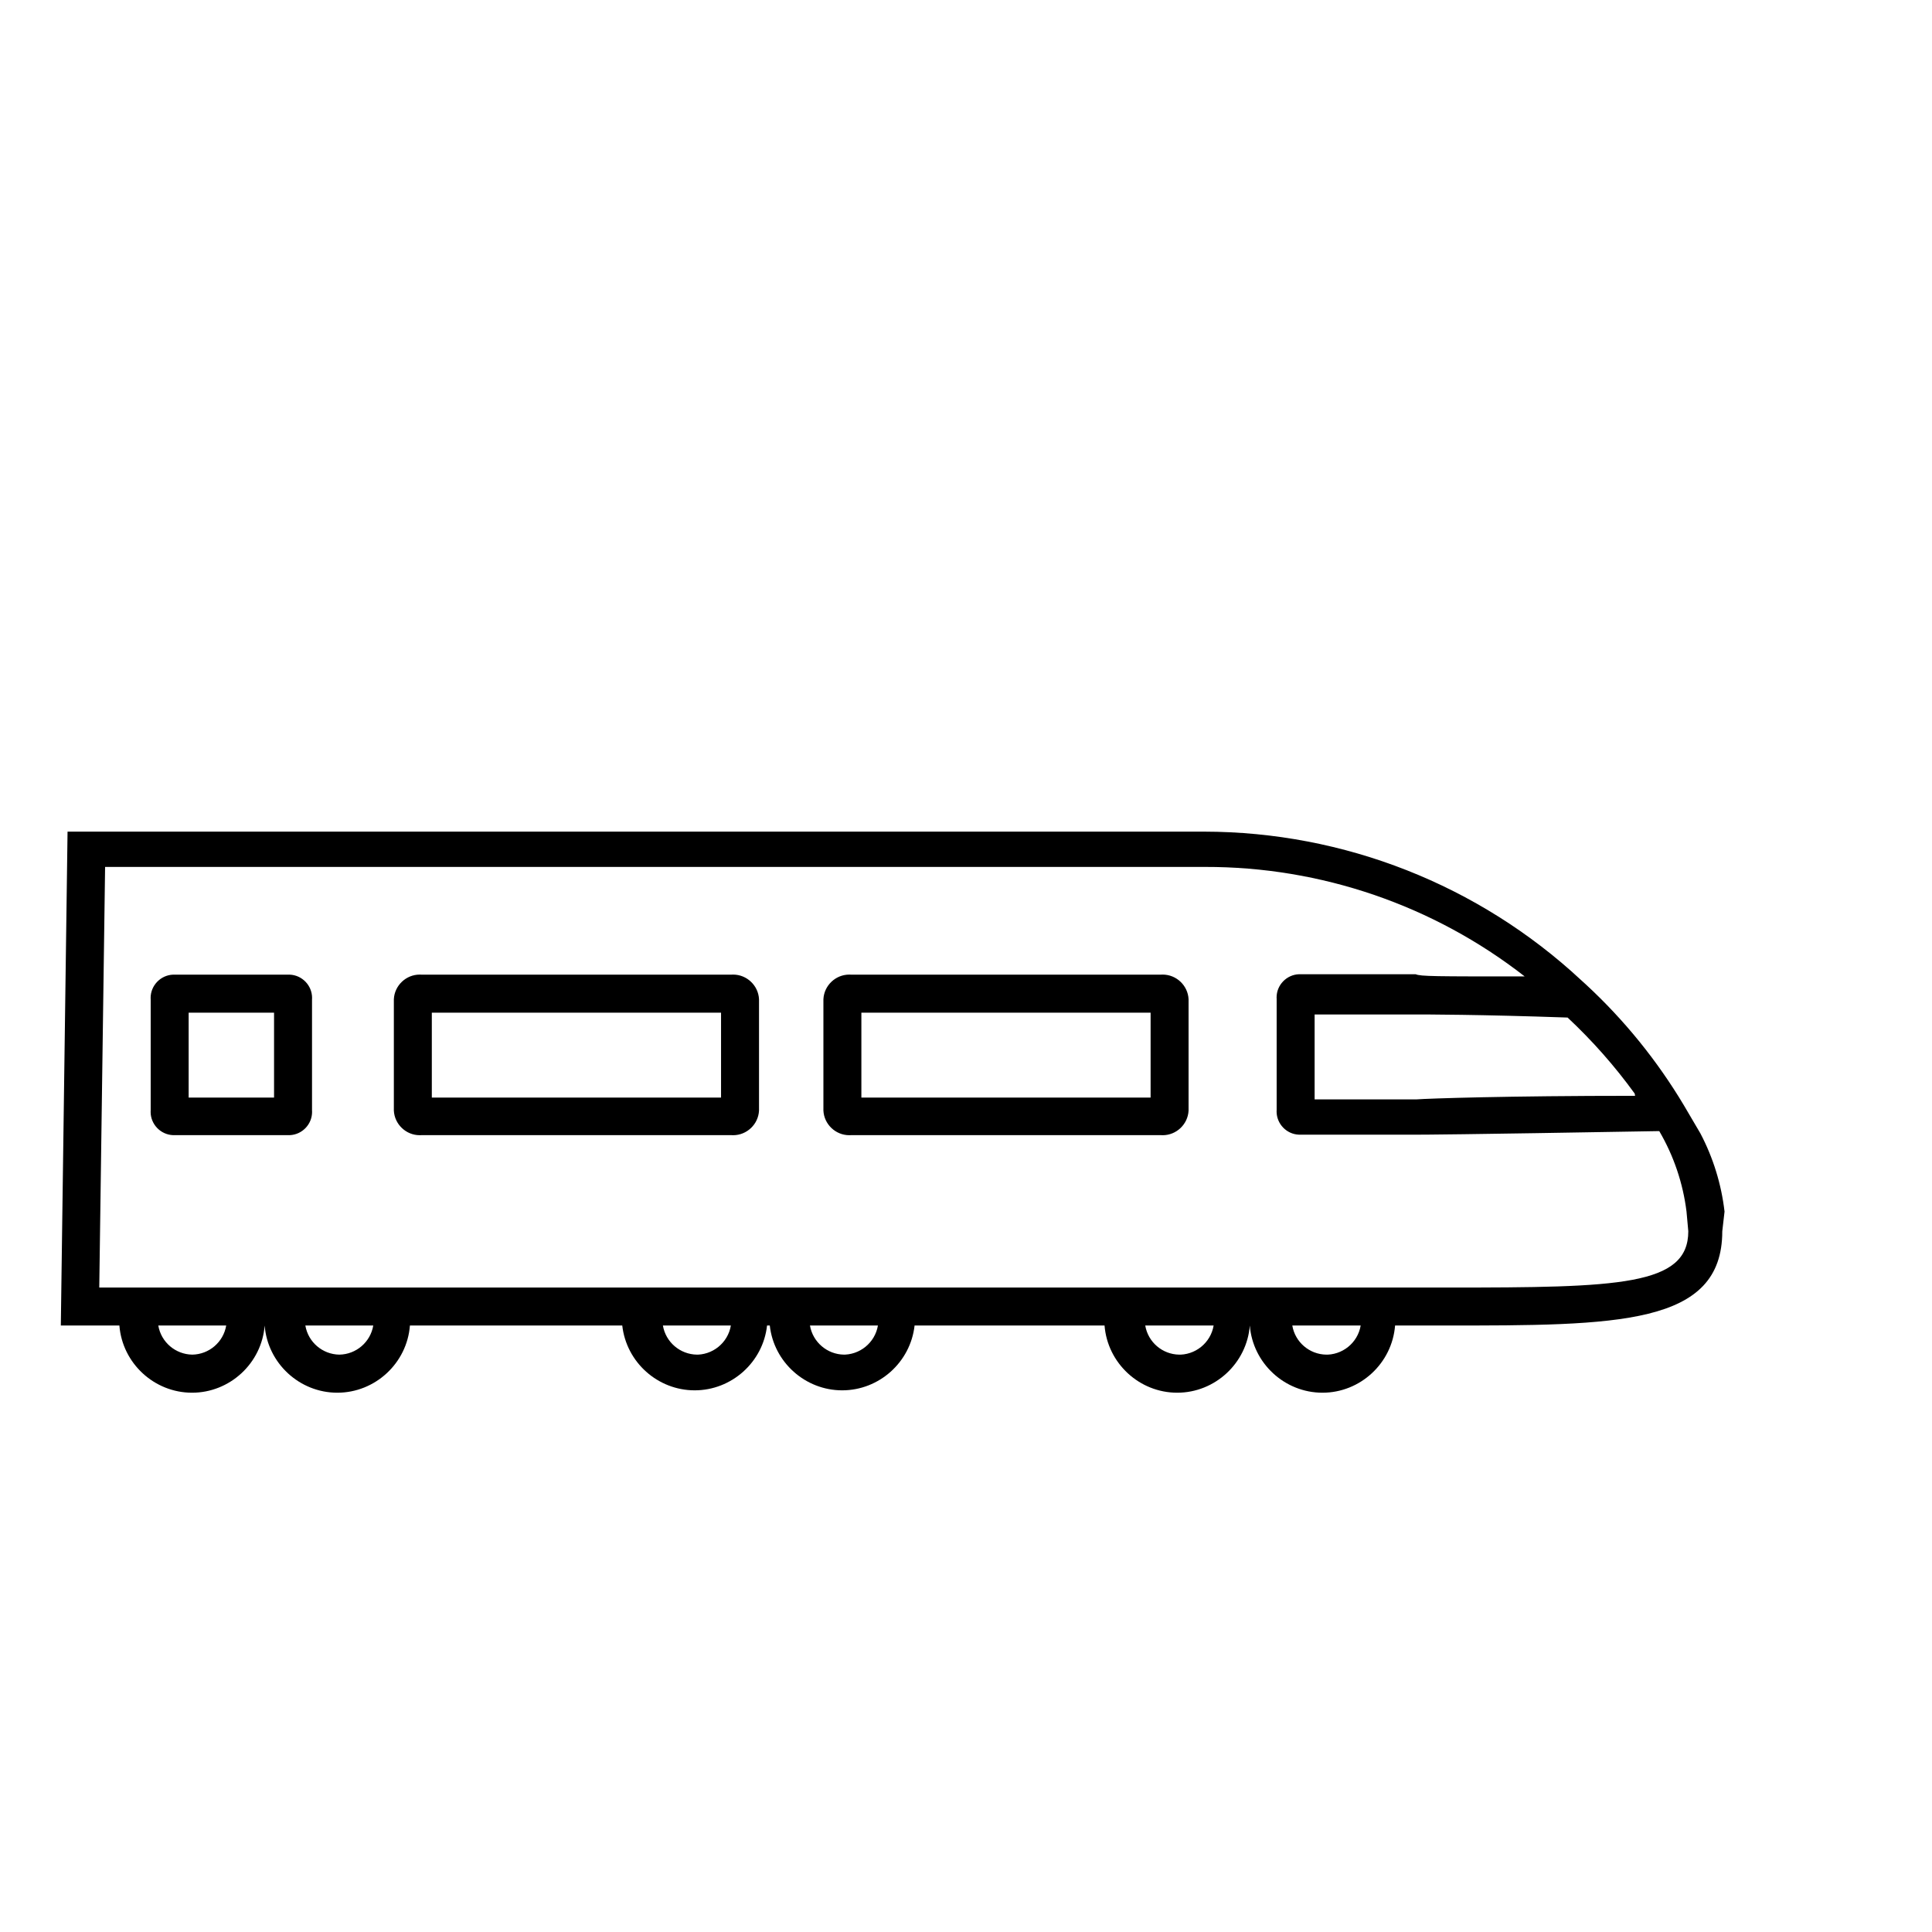 <svg width="150px" height="150px" viewBox="5 -40 31 41" version="1.1" xmlns="http://www.w3.org/2000/svg">
  <path transform="scale(0.037, -0.037)" glyph-name="railway_operating_partners" d="M989.116 386.184c-1.809 15.667-6.519 30.891-13.858 44.851l-9.489 16.145c-15.258 25.532-34.065 48.777-55.876 68.983l-3.072 2.799c-58.709 54.613-135.953 85.026-216.132 85.129h-651.947l-3.857-283.273h33.587c1.707-21.641 19.968-38.537 41.677-38.537 21.675 0 39.97 16.896 41.643 38.537 1.707-21.641 19.968-38.537 41.677-38.537 21.675 0 39.97 16.896 41.643 38.537h121.788c2.355-21.060 20.343-37.171 41.54-37.171 21.163 0 39.185 16.111 41.506 37.171h1.57c2.321-21.060 20.343-37.171 41.506-37.171 21.197 0 39.185 16.111 41.54 37.171h108.954c1.707-21.641 19.968-38.537 41.677-38.537 21.675 0 39.936 16.896 41.643 38.537 1.707-21.641 19.968-38.537 41.677-38.537 21.675 0 39.936 16.896 41.643 38.537h28.194c99.499 0 159.471 0 159.471 54.067l1.297 11.298zM937.813 452.574c-73.318 0-118.682-1.536-125.338-2.048h-58.47v48.708h57.446c5.871 0 36.898 0 87.654-1.775 14.199-13.278 27.068-27.853 38.468-43.588l0.239-1.297zM110.285 304.128c-9.66 0.137-17.886 7.168-19.49 16.691h38.946c-1.604-9.523-9.83-16.555-19.456-16.691v0zM194.628 304.128c-9.66 0.137-17.886 7.168-19.49 16.691h38.946c-1.604-9.523-9.83-16.555-19.456-16.691v0zM399.701 304.128c-9.626 0.137-17.886 7.168-19.49 16.691h38.98c-1.673-10.001-10.65-17.203-20.753-16.691h1.263zM484.045 304.128c-9.626 0.137-17.852 7.168-19.49 16.691h38.98c-1.673-9.899-10.513-17.067-20.514-16.691h1.024zM676.318 304.128c-9.626 0.137-17.852 7.168-19.456 16.691h39.219c-1.673-10.001-10.684-17.203-20.787-16.691h1.024zM760.661 304.128c-9.626 0.137-17.852 7.168-19.456 16.691h39.219c-1.673-10.001-10.684-17.203-20.787-16.691h1.024zM968.329 374.886c0-31.266-39.731-32.29-137.66-32.29h-773.734l3.345 241.254h630.921c66.389 0.137 130.97-21.982 183.296-62.805-51.268 0-59.733 0-62.532 1.263h-66.935c-7.1-0.273-12.834-6.178-12.834-13.312 0-0.273 0-0.512 0.034-0.785v-63.829c-0.034-0.273-0.034-0.512-0.034-0.785 0-7.134 5.734-13.073 12.834-13.312h68.198c2.56 0 20.787 0 138.445 2.048 8.294-14.165 13.619-29.867 15.633-46.148l1.024-11.298zM166.161 522.069h-66.901c-7.134-0.273-12.868-6.212-12.868-13.346 0-0.239 0.034-0.512 0.034-0.751v-63.863c0-0.239-0.034-0.512-0.034-0.751 0-7.134 5.734-13.073 12.868-13.346h66.901c7.134 0.273 12.834 6.212 12.834 13.346 0 0.239 0 0.512-0.034 0.751v63.863c0.034 0.239 0.034 0.512 0.034 0.751 0 7.134-5.7 13.073-12.834 13.346v0zM157.184 451.55h-48.981v48.708h48.981v-48.708zM665.805 522.069h-177.664c-0.341 0-0.683 0.034-1.024 0.034-7.885 0-14.473-6.281-14.848-14.131v-63.863c0.375-7.851 6.963-14.131 14.848-14.131 0.341 0 0.683 0.034 1.024 0.034h177.664c0.375 0 0.717-0.034 1.058-0.034 7.885 0 14.473 6.281 14.848 14.131v63.863c-0.375 7.851-6.963 14.131-14.848 14.131-0.341 0-0.683-0.034-1.058-0.034v0zM659.934 451.55h-165.888v48.708h165.888v-48.708zM419.465 522.069h-177.664c-0.375 0-0.717 0.034-1.058 0.034-7.885 0-14.473-6.281-14.848-14.131v-63.863c0.375-7.851 6.963-14.131 14.848-14.131 0.341 0 0.683 0.034 1.058 0.034h177.664c0.341 0 0.683-0.034 1.024-0.034 7.885 0 14.473 6.281 14.848 14.131v63.863c-0.375 7.851-6.963 14.131-14.848 14.131-0.341 0-0.683-0.034-1.024-0.034v0zM413.559 451.55h-165.888v48.708h165.888v-48.708z" />
</svg>